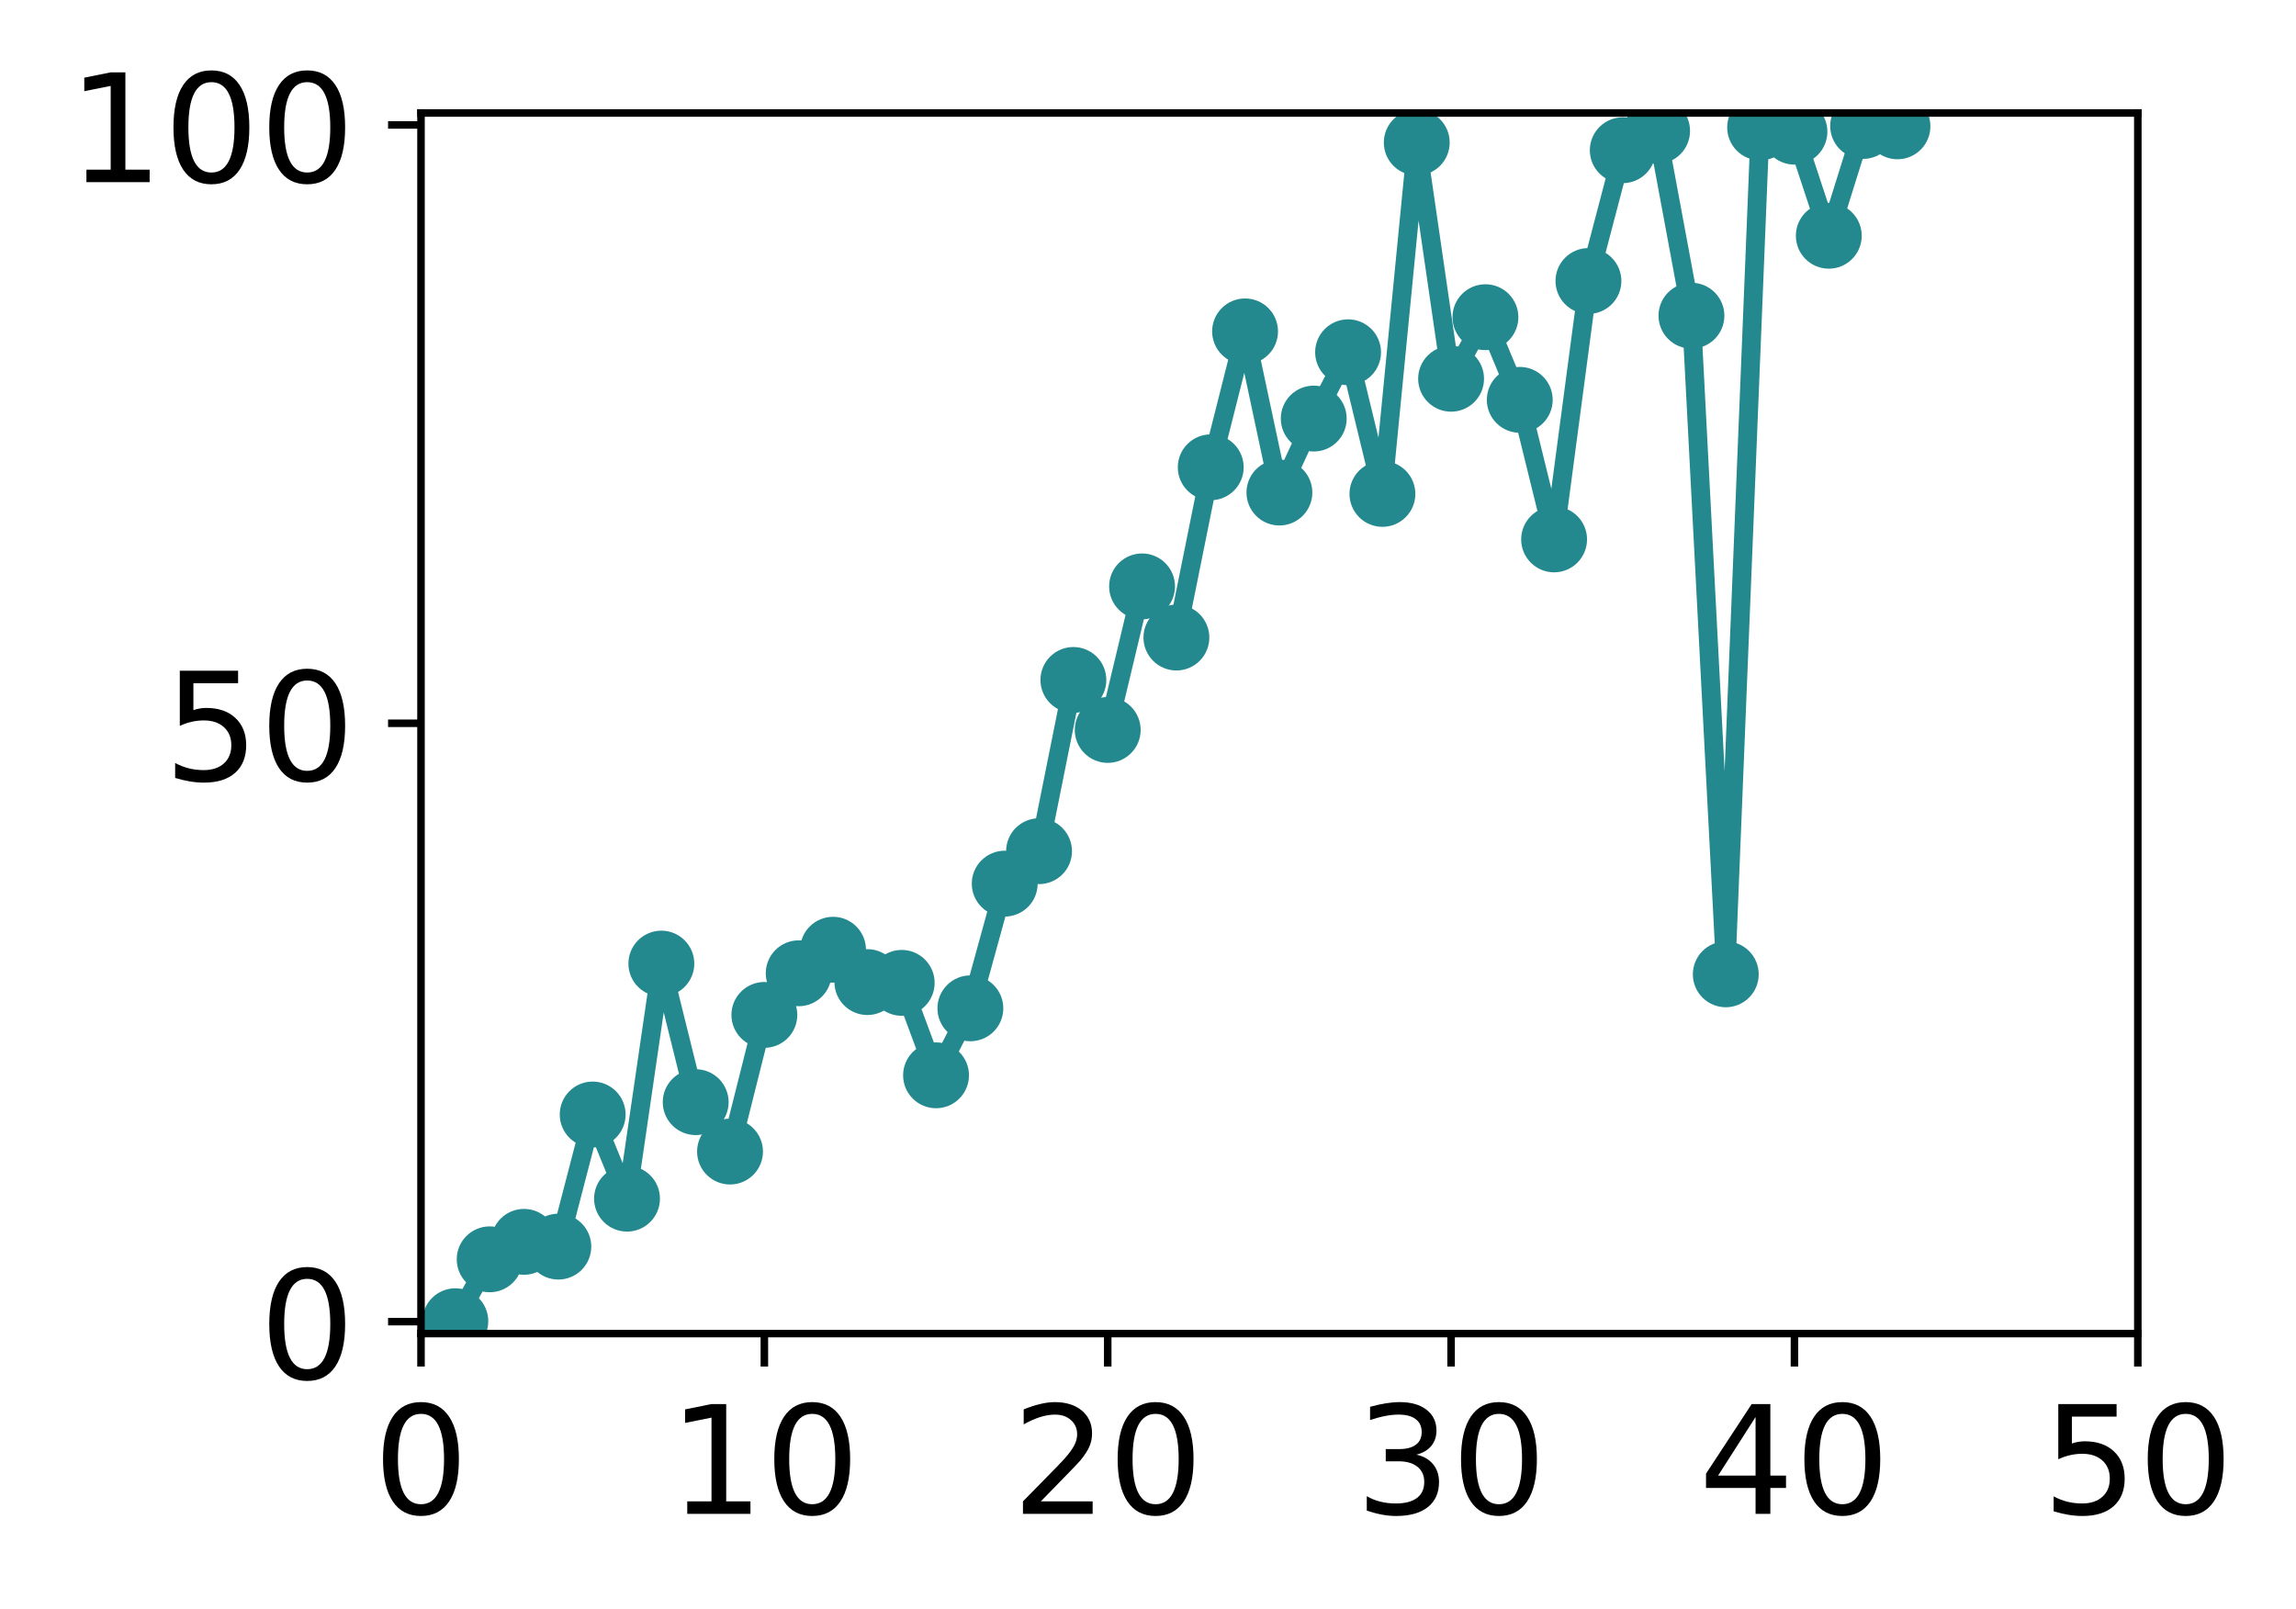 <?xml version="1.0" encoding="utf-8" standalone="no"?>
<!DOCTYPE svg PUBLIC "-//W3C//DTD SVG 1.1//EN"
  "http://www.w3.org/Graphics/SVG/1.1/DTD/svg11.dtd">
<!-- Created with matplotlib (http://matplotlib.org/) -->
<svg height="171pt" version="1.1" viewBox="0 0 244 171" width="244pt" xmlns="http://www.w3.org/2000/svg" xmlns:xlink="http://www.w3.org/1999/xlink">
 <defs>
  <style type="text/css">
*{stroke-linecap:butt;stroke-linejoin:round;}
  </style>
 </defs>
 <g id="figure_1">
  <g id="patch_1">
   <path d="M 0 171.411 
L 244.57 171.411 
L 244.57 0 
L 0 0 
z
" style="fill:#ffffff;"/>
  </g>
  <g id="axes_1">
   <g id="patch_2">
    <path d="M 44.74 141.726 
L 227.19 141.726 
L 227.19 12.007 
L 44.74 12.007 
z
" style="fill:#ffffff;"/>
   </g>
   <g id="matplotlib.axis_1">
    <g id="xtick_1">
     <g id="line2d_1">
      <defs>
       <path d="M 0 0 
L 0 3.5 
" id="m0e769a7d52" style="stroke:#000000;stroke-width:0.8;"/>
      </defs>
      <g>
       <use style="stroke:#000000;stroke-width:0.8;" x="44.74" xlink:href="#m0e769a7d52" y="141.726"/>
      </g>
     </g>
     <g id="text_1">
      <!-- 0 -->
      <defs>
       <path d="M 31.781 66.406 
Q 24.172 66.406 20.328 58.906 
Q 16.5 51.422 16.5 36.375 
Q 16.5 21.391 20.328 13.891 
Q 24.172 6.391 31.781 6.391 
Q 39.453 6.391 43.281 13.891 
Q 47.125 21.391 47.125 36.375 
Q 47.125 51.422 43.281 58.906 
Q 39.453 66.406 31.781 66.406 
z
M 31.781 74.219 
Q 44.047 74.219 50.516 64.516 
Q 56.984 54.828 56.984 36.375 
Q 56.984 17.969 50.516 8.266 
Q 44.047 -1.422 31.781 -1.422 
Q 19.531 -1.422 13.062 8.266 
Q 6.594 17.969 6.594 36.375 
Q 6.594 54.828 13.062 64.516 
Q 19.531 74.219 31.781 74.219 
z
" id="DejaVuSans-30"/>
      </defs>
      <g transform="translate(39.65 160.883)scale(0.16 -0.16)">
       <use xlink:href="#DejaVuSans-30"/>
      </g>
     </g>
    </g>
    <g id="xtick_2">
     <g id="line2d_2">
      <g>
       <use style="stroke:#000000;stroke-width:0.8;" x="81.23" xlink:href="#m0e769a7d52" y="141.726"/>
      </g>
     </g>
     <g id="text_2">
      <!-- 10 -->
      <defs>
       <path d="M 12.406 8.297 
L 28.516 8.297 
L 28.516 63.922 
L 10.984 60.406 
L 10.984 69.391 
L 28.422 72.906 
L 38.281 72.906 
L 38.281 8.297 
L 54.391 8.297 
L 54.391 0 
L 12.406 0 
z
" id="DejaVuSans-31"/>
      </defs>
      <g transform="translate(71.05 160.883)scale(0.16 -0.16)">
       <use xlink:href="#DejaVuSans-31"/>
       <use x="63.623" xlink:href="#DejaVuSans-30"/>
      </g>
     </g>
    </g>
    <g id="xtick_3">
     <g id="line2d_3">
      <g>
       <use style="stroke:#000000;stroke-width:0.8;" x="117.72" xlink:href="#m0e769a7d52" y="141.726"/>
      </g>
     </g>
     <g id="text_3">
      <!-- 20 -->
      <defs>
       <path d="M 19.188 8.297 
L 53.609 8.297 
L 53.609 0 
L 7.328 0 
L 7.328 8.297 
Q 12.938 14.109 22.625 23.891 
Q 32.328 33.688 34.812 36.531 
Q 39.547 41.844 41.422 45.531 
Q 43.312 49.219 43.312 52.781 
Q 43.312 58.594 39.234 62.25 
Q 35.156 65.922 28.609 65.922 
Q 23.969 65.922 18.812 64.312 
Q 13.672 62.703 7.812 59.422 
L 7.812 69.391 
Q 13.766 71.781 18.938 73 
Q 24.125 74.219 28.422 74.219 
Q 39.75 74.219 46.484 68.547 
Q 53.219 62.891 53.219 53.422 
Q 53.219 48.922 51.531 44.891 
Q 49.859 40.875 45.406 35.406 
Q 44.188 33.984 37.641 27.219 
Q 31.109 20.453 19.188 8.297 
z
" id="DejaVuSans-32"/>
      </defs>
      <g transform="translate(107.54 160.883)scale(0.16 -0.16)">
       <use xlink:href="#DejaVuSans-32"/>
       <use x="63.623" xlink:href="#DejaVuSans-30"/>
      </g>
     </g>
    </g>
    <g id="xtick_4">
     <g id="line2d_4">
      <g>
       <use style="stroke:#000000;stroke-width:0.8;" x="154.21" xlink:href="#m0e769a7d52" y="141.726"/>
      </g>
     </g>
     <g id="text_4">
      <!-- 30 -->
      <defs>
       <path d="M 40.578 39.312 
Q 47.656 37.797 51.625 33 
Q 55.609 28.219 55.609 21.188 
Q 55.609 10.406 48.188 4.484 
Q 40.766 -1.422 27.094 -1.422 
Q 22.516 -1.422 17.656 -0.516 
Q 12.797 0.391 7.625 2.203 
L 7.625 11.719 
Q 11.719 9.328 16.594 8.109 
Q 21.484 6.891 26.812 6.891 
Q 36.078 6.891 40.938 10.547 
Q 45.797 14.203 45.797 21.188 
Q 45.797 27.641 41.281 31.266 
Q 36.766 34.906 28.719 34.906 
L 20.219 34.906 
L 20.219 43.016 
L 29.109 43.016 
Q 36.375 43.016 40.234 45.922 
Q 44.094 48.828 44.094 54.297 
Q 44.094 59.906 40.109 62.906 
Q 36.141 65.922 28.719 65.922 
Q 24.656 65.922 20.016 65.031 
Q 15.375 64.156 9.812 62.312 
L 9.812 71.094 
Q 15.438 72.656 20.344 73.438 
Q 25.25 74.219 29.594 74.219 
Q 40.828 74.219 47.359 69.109 
Q 53.906 64.016 53.906 55.328 
Q 53.906 49.266 50.438 45.094 
Q 46.969 40.922 40.578 39.312 
z
" id="DejaVuSans-33"/>
      </defs>
      <g transform="translate(144.03 160.883)scale(0.16 -0.16)">
       <use xlink:href="#DejaVuSans-33"/>
       <use x="63.623" xlink:href="#DejaVuSans-30"/>
      </g>
     </g>
    </g>
    <g id="xtick_5">
     <g id="line2d_5">
      <g>
       <use style="stroke:#000000;stroke-width:0.8;" x="190.7" xlink:href="#m0e769a7d52" y="141.726"/>
      </g>
     </g>
     <g id="text_5">
      <!-- 40 -->
      <defs>
       <path d="M 37.797 64.312 
L 12.891 25.391 
L 37.797 25.391 
z
M 35.203 72.906 
L 47.609 72.906 
L 47.609 25.391 
L 58.016 25.391 
L 58.016 17.188 
L 47.609 17.188 
L 47.609 0 
L 37.797 0 
L 37.797 17.188 
L 4.891 17.188 
L 4.891 26.703 
z
" id="DejaVuSans-34"/>
      </defs>
      <g transform="translate(180.52 160.883)scale(0.16 -0.16)">
       <use xlink:href="#DejaVuSans-34"/>
       <use x="63.623" xlink:href="#DejaVuSans-30"/>
      </g>
     </g>
    </g>
    <g id="xtick_6">
     <g id="line2d_6">
      <g>
       <use style="stroke:#000000;stroke-width:0.8;" x="227.19" xlink:href="#m0e769a7d52" y="141.726"/>
      </g>
     </g>
     <g id="text_6">
      <!-- 50 -->
      <defs>
       <path d="M 10.797 72.906 
L 49.516 72.906 
L 49.516 64.594 
L 19.828 64.594 
L 19.828 46.734 
Q 21.969 47.469 24.109 47.828 
Q 26.266 48.188 28.422 48.188 
Q 40.625 48.188 47.75 41.5 
Q 54.891 34.812 54.891 23.391 
Q 54.891 11.625 47.562 5.094 
Q 40.234 -1.422 26.906 -1.422 
Q 22.312 -1.422 17.547 -0.641 
Q 12.797 0.141 7.719 1.703 
L 7.719 11.625 
Q 12.109 9.234 16.797 8.062 
Q 21.484 6.891 26.703 6.891 
Q 35.156 6.891 40.078 11.328 
Q 45.016 15.766 45.016 23.391 
Q 45.016 31 40.078 35.438 
Q 35.156 39.891 26.703 39.891 
Q 22.75 39.891 18.812 39.016 
Q 14.891 38.141 10.797 36.281 
z
" id="DejaVuSans-35"/>
      </defs>
      <g transform="translate(217.01 160.883)scale(0.16 -0.16)">
       <use xlink:href="#DejaVuSans-35"/>
       <use x="63.623" xlink:href="#DejaVuSans-30"/>
      </g>
     </g>
    </g>
   </g>
   <g id="matplotlib.axis_2">
    <g id="ytick_1">
     <g id="line2d_7">
      <defs>
       <path d="M 0 0 
L -3.5 0 
" id="md6d23eed8c" style="stroke:#000000;stroke-width:0.8;"/>
      </defs>
      <g>
       <use style="stroke:#000000;stroke-width:0.8;" x="44.74" xlink:href="#md6d23eed8c" y="140.454"/>
      </g>
     </g>
     <g id="text_7">
      <!-- 0 -->
      <g transform="translate(27.56 146.533)scale(0.16 -0.16)">
       <use xlink:href="#DejaVuSans-30"/>
      </g>
     </g>
    </g>
    <g id="ytick_2">
     <g id="line2d_8">
      <g>
       <use style="stroke:#000000;stroke-width:0.8;" x="44.74" xlink:href="#md6d23eed8c" y="76.866"/>
      </g>
     </g>
     <g id="text_8">
      <!-- 50 -->
      <g transform="translate(17.38 82.945)scale(0.16 -0.16)">
       <use xlink:href="#DejaVuSans-35"/>
       <use x="63.623" xlink:href="#DejaVuSans-30"/>
      </g>
     </g>
    </g>
    <g id="ytick_3">
     <g id="line2d_9">
      <g>
       <use style="stroke:#000000;stroke-width:0.8;" x="44.74" xlink:href="#md6d23eed8c" y="13.279"/>
      </g>
     </g>
     <g id="text_9">
      <!-- 100 -->
      <g transform="translate(7.2 19.358)scale(0.16 -0.16)">
       <use xlink:href="#DejaVuSans-31"/>
       <use x="63.623" xlink:href="#DejaVuSans-30"/>
       <use x="127.246" xlink:href="#DejaVuSans-30"/>
      </g>
     </g>
    </g>
   </g>
   <g id="line2d_10">
    <path clip-path="url(#pcf1a0a3b70)" d="M 48.389 140.412 
L 52.038 133.833 
L 55.687 131.976 
L 59.336 132.483 
L 62.985 118.443 
L 66.634 127.387 
L 70.283 102.406 
L 73.932 117.13 
L 77.581 122.382 
L 81.23 107.859 
L 84.879 103.435 
L 88.528 100.933 
L 92.177 104.371 
L 95.826 104.453 
L 99.475 114.278 
L 103.124 107.158 
L 106.773 93.909 
L 110.422 90.459 
L 114.071 72.262 
L 117.72 77.574 
L 121.369 62.319 
L 125.018 67.755 
L 128.667 49.662 
L 132.316 35.218 
L 135.965 52.345 
L 139.614 44.483 
L 143.263 37.437 
L 146.912 52.489 
L 150.561 15.149 
L 154.21 40.251 
L 157.859 33.71 
L 161.508 42.494 
L 165.157 57.324 
L 168.806 29.862 
L 172.455 15.966 
L 176.104 13.912 
L 179.753 33.55 
L 183.402 103.545 
L 187.051 13.542 
L 190.7 13.995 
L 194.349 25.054 
L 197.998 13.388 
L 201.647 13.426 
" style="fill:none;stroke:#23898e;stroke-linecap:square;stroke-width:2;"/>
    <defs>
     <path d="M 0 3 
C 0.796 3 1.559 2.684 2.121 2.121 
C 2.684 1.559 3 0.796 3 0 
C 3 -0.796 2.684 -1.559 2.121 -2.121 
C 1.559 -2.684 0.796 -3 0 -3 
C -0.796 -3 -1.559 -2.684 -2.121 -2.121 
C -2.684 -1.559 -3 -0.796 -3 0 
C -3 0.796 -2.684 1.559 -2.121 2.121 
C -1.559 2.684 -0.796 3 0 3 
z
" id="mf721f89ea8" style="stroke:#23898e;"/>
    </defs>
    <g clip-path="url(#pcf1a0a3b70)">
     <use style="fill:#23898e;stroke:#23898e;" x="48.389" xlink:href="#mf721f89ea8" y="140.412"/>
     <use style="fill:#23898e;stroke:#23898e;" x="52.038" xlink:href="#mf721f89ea8" y="133.833"/>
     <use style="fill:#23898e;stroke:#23898e;" x="55.687" xlink:href="#mf721f89ea8" y="131.976"/>
     <use style="fill:#23898e;stroke:#23898e;" x="59.336" xlink:href="#mf721f89ea8" y="132.483"/>
     <use style="fill:#23898e;stroke:#23898e;" x="62.985" xlink:href="#mf721f89ea8" y="118.443"/>
     <use style="fill:#23898e;stroke:#23898e;" x="66.634" xlink:href="#mf721f89ea8" y="127.387"/>
     <use style="fill:#23898e;stroke:#23898e;" x="70.283" xlink:href="#mf721f89ea8" y="102.406"/>
     <use style="fill:#23898e;stroke:#23898e;" x="73.932" xlink:href="#mf721f89ea8" y="117.13"/>
     <use style="fill:#23898e;stroke:#23898e;" x="77.581" xlink:href="#mf721f89ea8" y="122.382"/>
     <use style="fill:#23898e;stroke:#23898e;" x="81.23" xlink:href="#mf721f89ea8" y="107.859"/>
     <use style="fill:#23898e;stroke:#23898e;" x="84.879" xlink:href="#mf721f89ea8" y="103.435"/>
     <use style="fill:#23898e;stroke:#23898e;" x="88.528" xlink:href="#mf721f89ea8" y="100.933"/>
     <use style="fill:#23898e;stroke:#23898e;" x="92.177" xlink:href="#mf721f89ea8" y="104.371"/>
     <use style="fill:#23898e;stroke:#23898e;" x="95.826" xlink:href="#mf721f89ea8" y="104.453"/>
     <use style="fill:#23898e;stroke:#23898e;" x="99.475" xlink:href="#mf721f89ea8" y="114.278"/>
     <use style="fill:#23898e;stroke:#23898e;" x="103.124" xlink:href="#mf721f89ea8" y="107.158"/>
     <use style="fill:#23898e;stroke:#23898e;" x="106.773" xlink:href="#mf721f89ea8" y="93.909"/>
     <use style="fill:#23898e;stroke:#23898e;" x="110.422" xlink:href="#mf721f89ea8" y="90.459"/>
     <use style="fill:#23898e;stroke:#23898e;" x="114.071" xlink:href="#mf721f89ea8" y="72.262"/>
     <use style="fill:#23898e;stroke:#23898e;" x="117.72" xlink:href="#mf721f89ea8" y="77.574"/>
     <use style="fill:#23898e;stroke:#23898e;" x="121.369" xlink:href="#mf721f89ea8" y="62.319"/>
     <use style="fill:#23898e;stroke:#23898e;" x="125.018" xlink:href="#mf721f89ea8" y="67.755"/>
     <use style="fill:#23898e;stroke:#23898e;" x="128.667" xlink:href="#mf721f89ea8" y="49.662"/>
     <use style="fill:#23898e;stroke:#23898e;" x="132.316" xlink:href="#mf721f89ea8" y="35.218"/>
     <use style="fill:#23898e;stroke:#23898e;" x="135.965" xlink:href="#mf721f89ea8" y="52.345"/>
     <use style="fill:#23898e;stroke:#23898e;" x="139.614" xlink:href="#mf721f89ea8" y="44.483"/>
     <use style="fill:#23898e;stroke:#23898e;" x="143.263" xlink:href="#mf721f89ea8" y="37.437"/>
     <use style="fill:#23898e;stroke:#23898e;" x="146.912" xlink:href="#mf721f89ea8" y="52.489"/>
     <use style="fill:#23898e;stroke:#23898e;" x="150.561" xlink:href="#mf721f89ea8" y="15.149"/>
     <use style="fill:#23898e;stroke:#23898e;" x="154.21" xlink:href="#mf721f89ea8" y="40.251"/>
     <use style="fill:#23898e;stroke:#23898e;" x="157.859" xlink:href="#mf721f89ea8" y="33.71"/>
     <use style="fill:#23898e;stroke:#23898e;" x="161.508" xlink:href="#mf721f89ea8" y="42.494"/>
     <use style="fill:#23898e;stroke:#23898e;" x="165.157" xlink:href="#mf721f89ea8" y="57.324"/>
     <use style="fill:#23898e;stroke:#23898e;" x="168.806" xlink:href="#mf721f89ea8" y="29.862"/>
     <use style="fill:#23898e;stroke:#23898e;" x="172.455" xlink:href="#mf721f89ea8" y="15.966"/>
     <use style="fill:#23898e;stroke:#23898e;" x="176.104" xlink:href="#mf721f89ea8" y="13.912"/>
     <use style="fill:#23898e;stroke:#23898e;" x="179.753" xlink:href="#mf721f89ea8" y="33.55"/>
     <use style="fill:#23898e;stroke:#23898e;" x="183.402" xlink:href="#mf721f89ea8" y="103.545"/>
     <use style="fill:#23898e;stroke:#23898e;" x="187.051" xlink:href="#mf721f89ea8" y="13.542"/>
     <use style="fill:#23898e;stroke:#23898e;" x="190.7" xlink:href="#mf721f89ea8" y="13.995"/>
     <use style="fill:#23898e;stroke:#23898e;" x="194.349" xlink:href="#mf721f89ea8" y="25.054"/>
     <use style="fill:#23898e;stroke:#23898e;" x="197.998" xlink:href="#mf721f89ea8" y="13.388"/>
     <use style="fill:#23898e;stroke:#23898e;" x="201.647" xlink:href="#mf721f89ea8" y="13.426"/>
    </g>
   </g>
   <g id="patch_3">
    <path d="M 44.74 141.726 
L 44.74 12.007 
" style="fill:none;stroke:#000000;stroke-linecap:square;stroke-linejoin:miter;stroke-width:0.8;"/>
   </g>
   <g id="patch_4">
    <path d="M 227.19 141.726 
L 227.19 12.007 
" style="fill:none;stroke:#000000;stroke-linecap:square;stroke-linejoin:miter;stroke-width:0.8;"/>
   </g>
   <g id="patch_5">
    <path d="M 44.74 141.726 
L 227.19 141.726 
" style="fill:none;stroke:#000000;stroke-linecap:square;stroke-linejoin:miter;stroke-width:0.8;"/>
   </g>
   <g id="patch_6">
    <path d="M 44.74 12.007 
L 227.19 12.007 
" style="fill:none;stroke:#000000;stroke-linecap:square;stroke-linejoin:miter;stroke-width:0.8;"/>
   </g>
  </g>
 </g>
 <defs>
  <clipPath id="pcf1a0a3b70">
   <rect height="129.719" width="182.45" x="44.74" y="12.007"/>
  </clipPath>
 </defs>
</svg>
